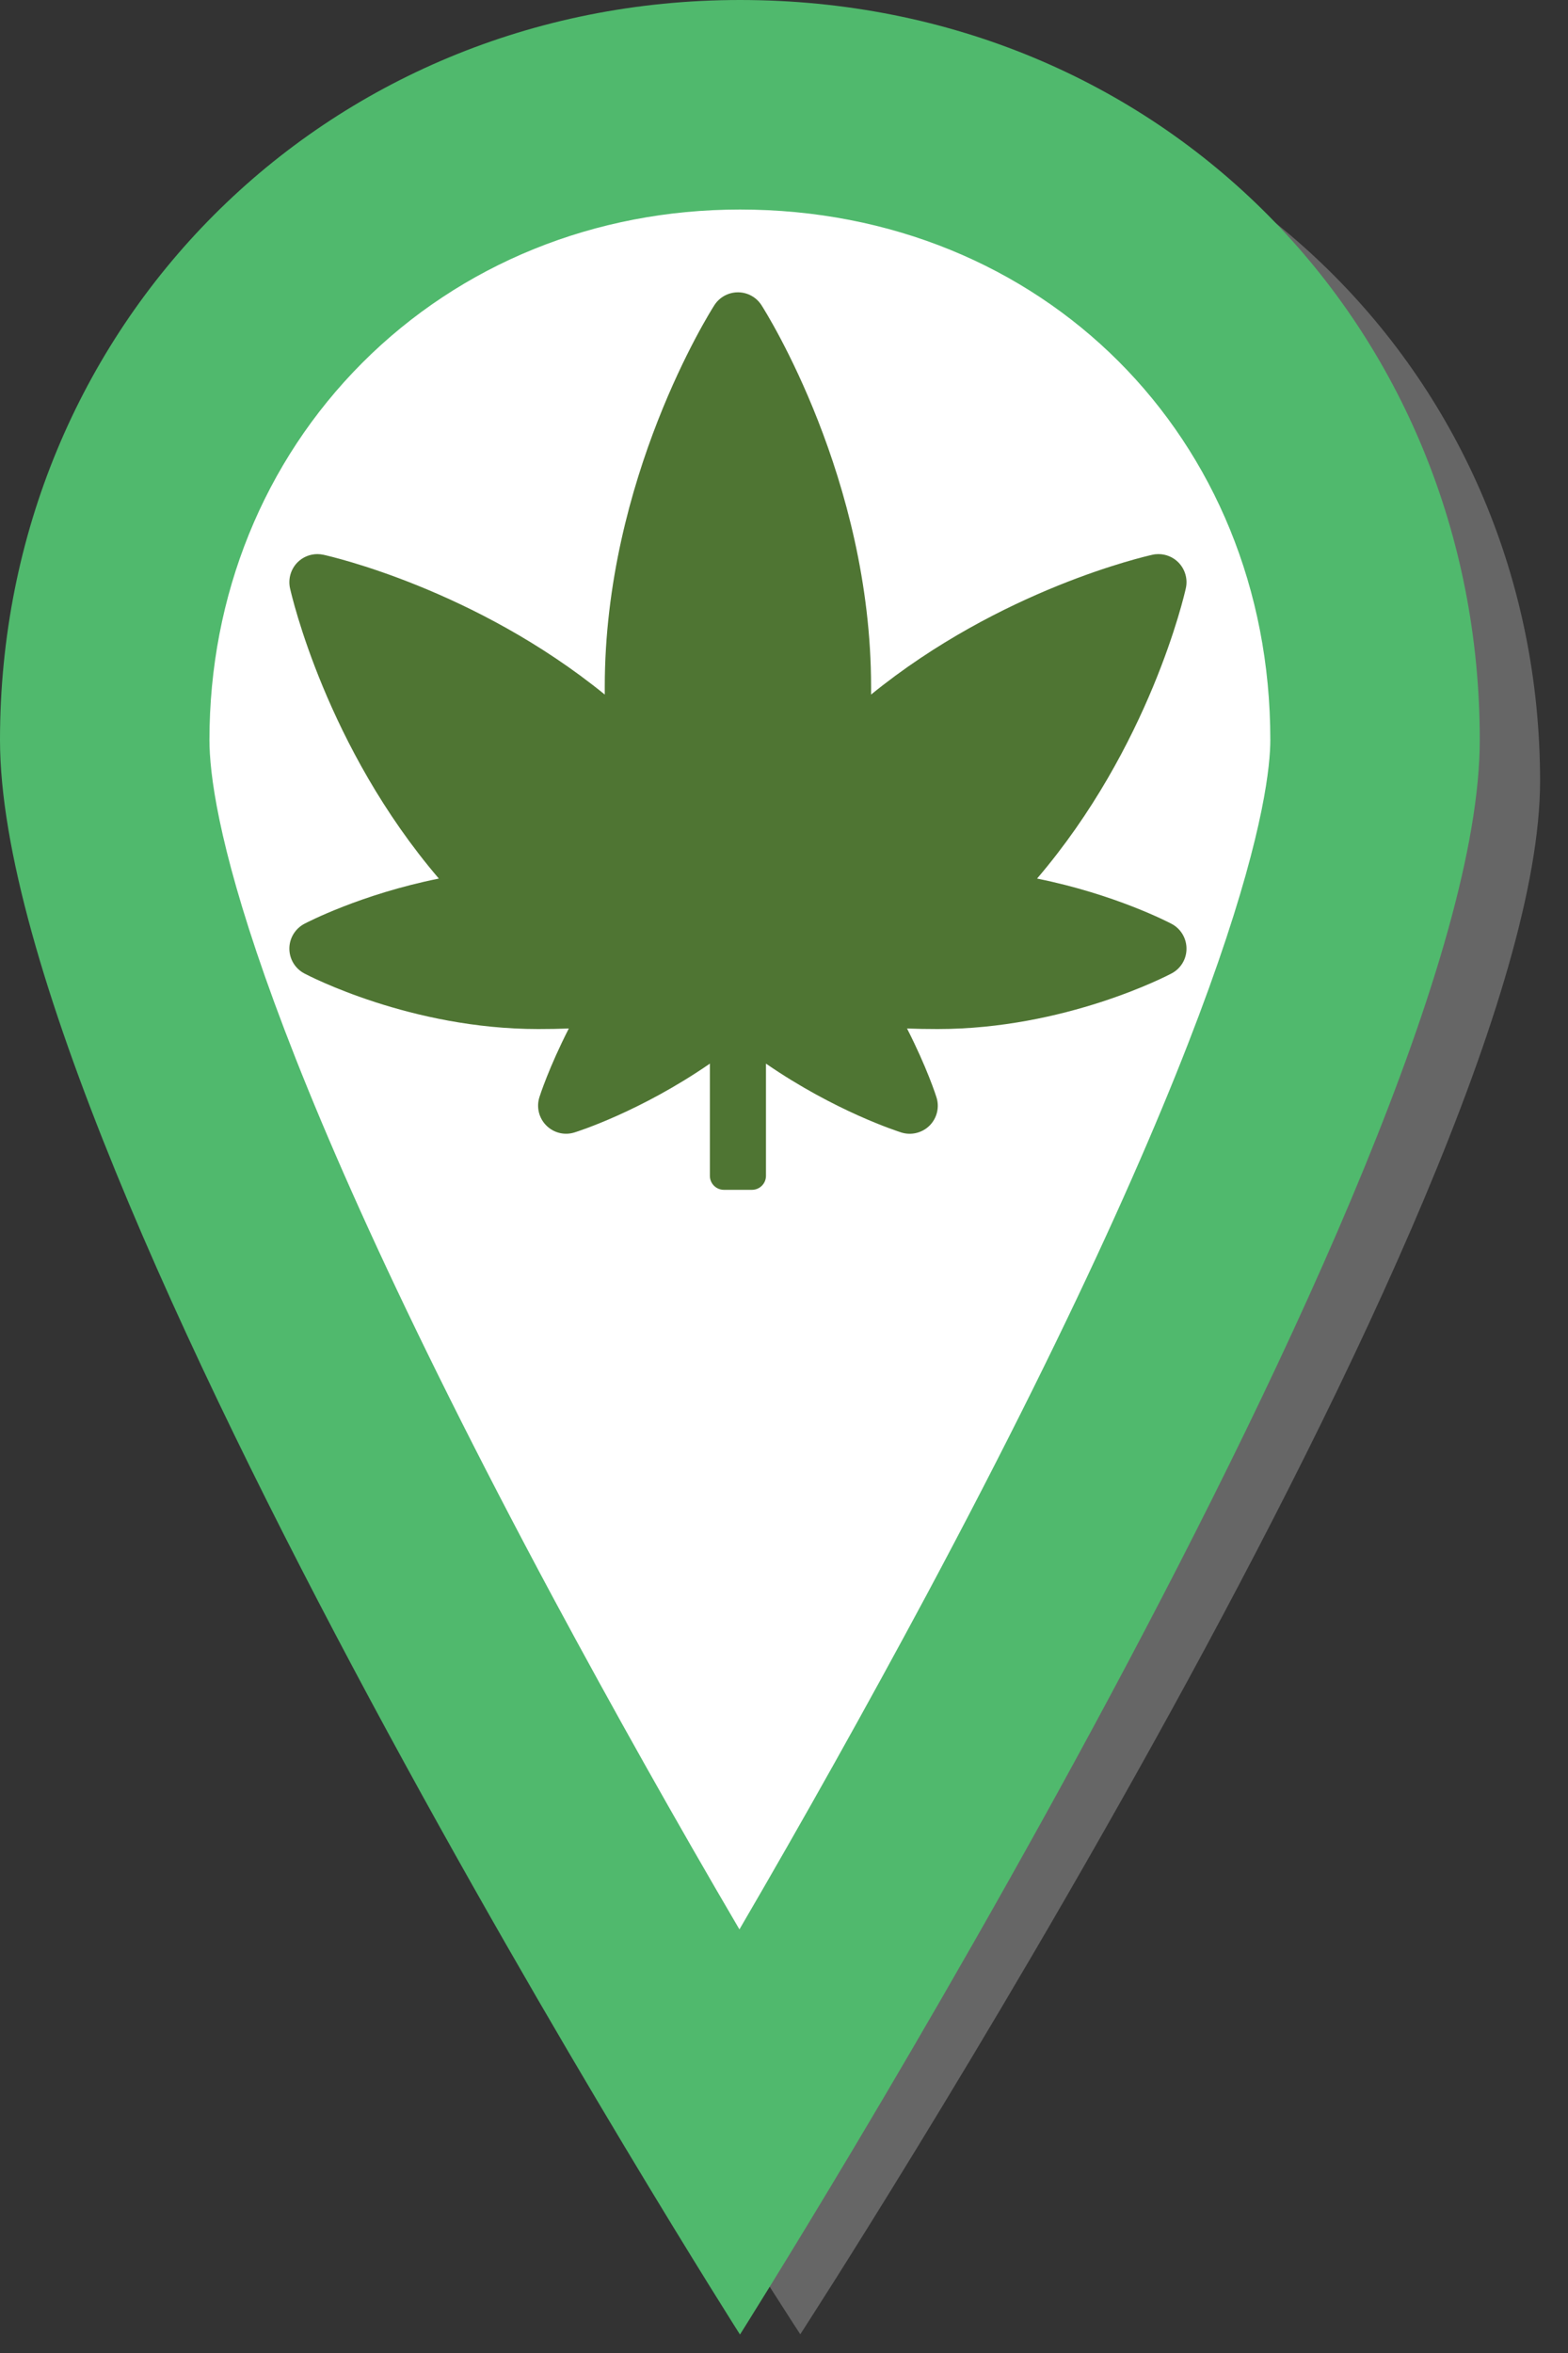 <?xml version="1.0" encoding="UTF-8"?>
<svg width="26px" height="39px" viewBox="0 0 26 39" version="1.1" xmlns="http://www.w3.org/2000/svg" xmlns:xlink="http://www.w3.org/1999/xlink">
    <rect x="0" y="0" width="26" height="39" fill="#333333" stroke="none"/>
    <!-- Generator: Sketch 50.2 (55047) - http://www.bohemiancoding.com/sketch -->
    <title>Untitled</title>
    <desc>Created with Sketch.</desc>
    <defs></defs>
    <g id="Page-1" stroke="none" stroke-width="1" fill="none" fill-rule="evenodd">
        <g id="marker_default" fill-rule="nonzero">
            <path d="M13.27,1 C6.374,1 1,6.27 1,12.946 C1,19.927 13.27,38.69 13.27,38.69 C13.27,38.69 25.537,19.793 25.537,12.946 C25.537,6.28 20.264,1 13.27,1 M13.27,4.382 C18.284,4.382 22.064,8.064 22.064,12.946 C22.064,13.749 21.654,17.119 16.361,26.756 C15.36,28.573 14.327,30.371 13.261,32.15 C12.199,30.386 11.171,28.602 10.175,26.8 C5.028,17.46 4.473,14 4.473,12.946 C4.473,10.616 5.373,8.453 7.006,6.859 C8.643,5.262 10.868,4.382 13.27,4.382" id="Shape" fill="#666666"></path>
            <path d="M12.265,35.392 C8.373,28.977 1.736,17.045 1.736,12.263 C1.736,6.36 6.363,1.736 12.27,1.736 C18.274,1.736 22.8,6.262 22.8,12.263 C22.8,16.953 16.157,28.941 12.265,35.393" id="Shape" fill="#FFFFFF"></path>
            <path d="M12.27,0 C5.374,0 0,5.41 0,12.264 C0,19.431 12.27,38.694 12.27,38.694 C12.27,38.694 24.537,19.294 24.537,12.264 C24.537,5.422 19.264,0 12.27,0 M12.27,3.473 C17.284,3.473 21.064,7.252 21.064,12.263 C21.064,13.088 20.654,16.548 15.361,26.441 C14.361,28.305 13.327,30.152 12.261,31.979 C11.199,30.168 10.17,28.337 9.175,26.488 C4.028,16.898 3.473,13.346 3.473,12.264 C3.473,9.871 4.373,7.652 6.006,6.015 C7.643,4.375 9.868,3.473 12.27,3.473" id="Shape" fill="#50B96D"></path>
            <g id="cannabis" transform="translate(4.769, 4.845)" fill="#4F7533">
                <path d="M14.657,10.467 C14.612,10.443 13.716,9.976 12.427,9.717 C14.293,7.535 14.869,5.02 14.894,4.905 C14.929,4.75 14.881,4.588 14.769,4.475 C14.681,4.387 14.562,4.339 14.44,4.339 C14.407,4.339 14.374,4.342 14.34,4.35 C14.228,4.375 11.826,4.919 9.675,6.667 C9.675,6.625 9.675,6.582 9.675,6.539 C9.675,3.088 7.932,0.33 7.858,0.214 C7.773,0.081 7.626,-1.7118238e-05 7.467,-1.91020127e-10 C7.309,-1.91020127e-10 7.161,0.081 7.076,0.214 C7.002,0.33 5.259,3.088 5.259,6.539 C5.259,6.582 5.259,6.625 5.259,6.667 C3.108,4.919 0.707,4.375 0.594,4.35 C0.56,4.343 0.527,4.339 0.494,4.339 C0.372,4.339 0.253,4.387 0.165,4.475 C0.053,4.588 0.006,4.75 0.04,4.905 C0.066,5.02 0.641,7.535 2.508,9.717 C1.218,9.976 0.323,10.443 0.277,10.467 C0.125,10.548 0.029,10.706 0.029,10.878 C0.029,11.05 0.124,11.208 0.276,11.289 C0.348,11.327 2.042,12.211 4.155,12.211 C4.333,12.211 4.502,12.208 4.663,12.202 C4.333,12.848 4.183,13.315 4.175,13.341 C4.123,13.506 4.167,13.687 4.289,13.809 C4.411,13.932 4.591,13.977 4.756,13.925 C4.81,13.909 5.852,13.577 7.002,12.784 L7.002,14.644 C7.002,14.772 7.106,14.876 7.235,14.876 L7.7,14.876 C7.828,14.876 7.932,14.772 7.932,14.644 L7.932,12.784 C9.082,13.577 10.125,13.909 10.178,13.926 C10.343,13.977 10.524,13.932 10.646,13.81 C10.768,13.687 10.812,13.507 10.759,13.342 C10.751,13.315 10.601,12.848 10.271,12.202 C10.432,12.208 10.601,12.211 10.779,12.211 C12.892,12.211 14.587,11.327 14.658,11.289 C14.81,11.209 14.906,11.051 14.905,10.878 C14.905,10.706 14.81,10.547 14.657,10.467 Z" id="Shape"></path>
            </g>
        </g>
    </g>
</svg>